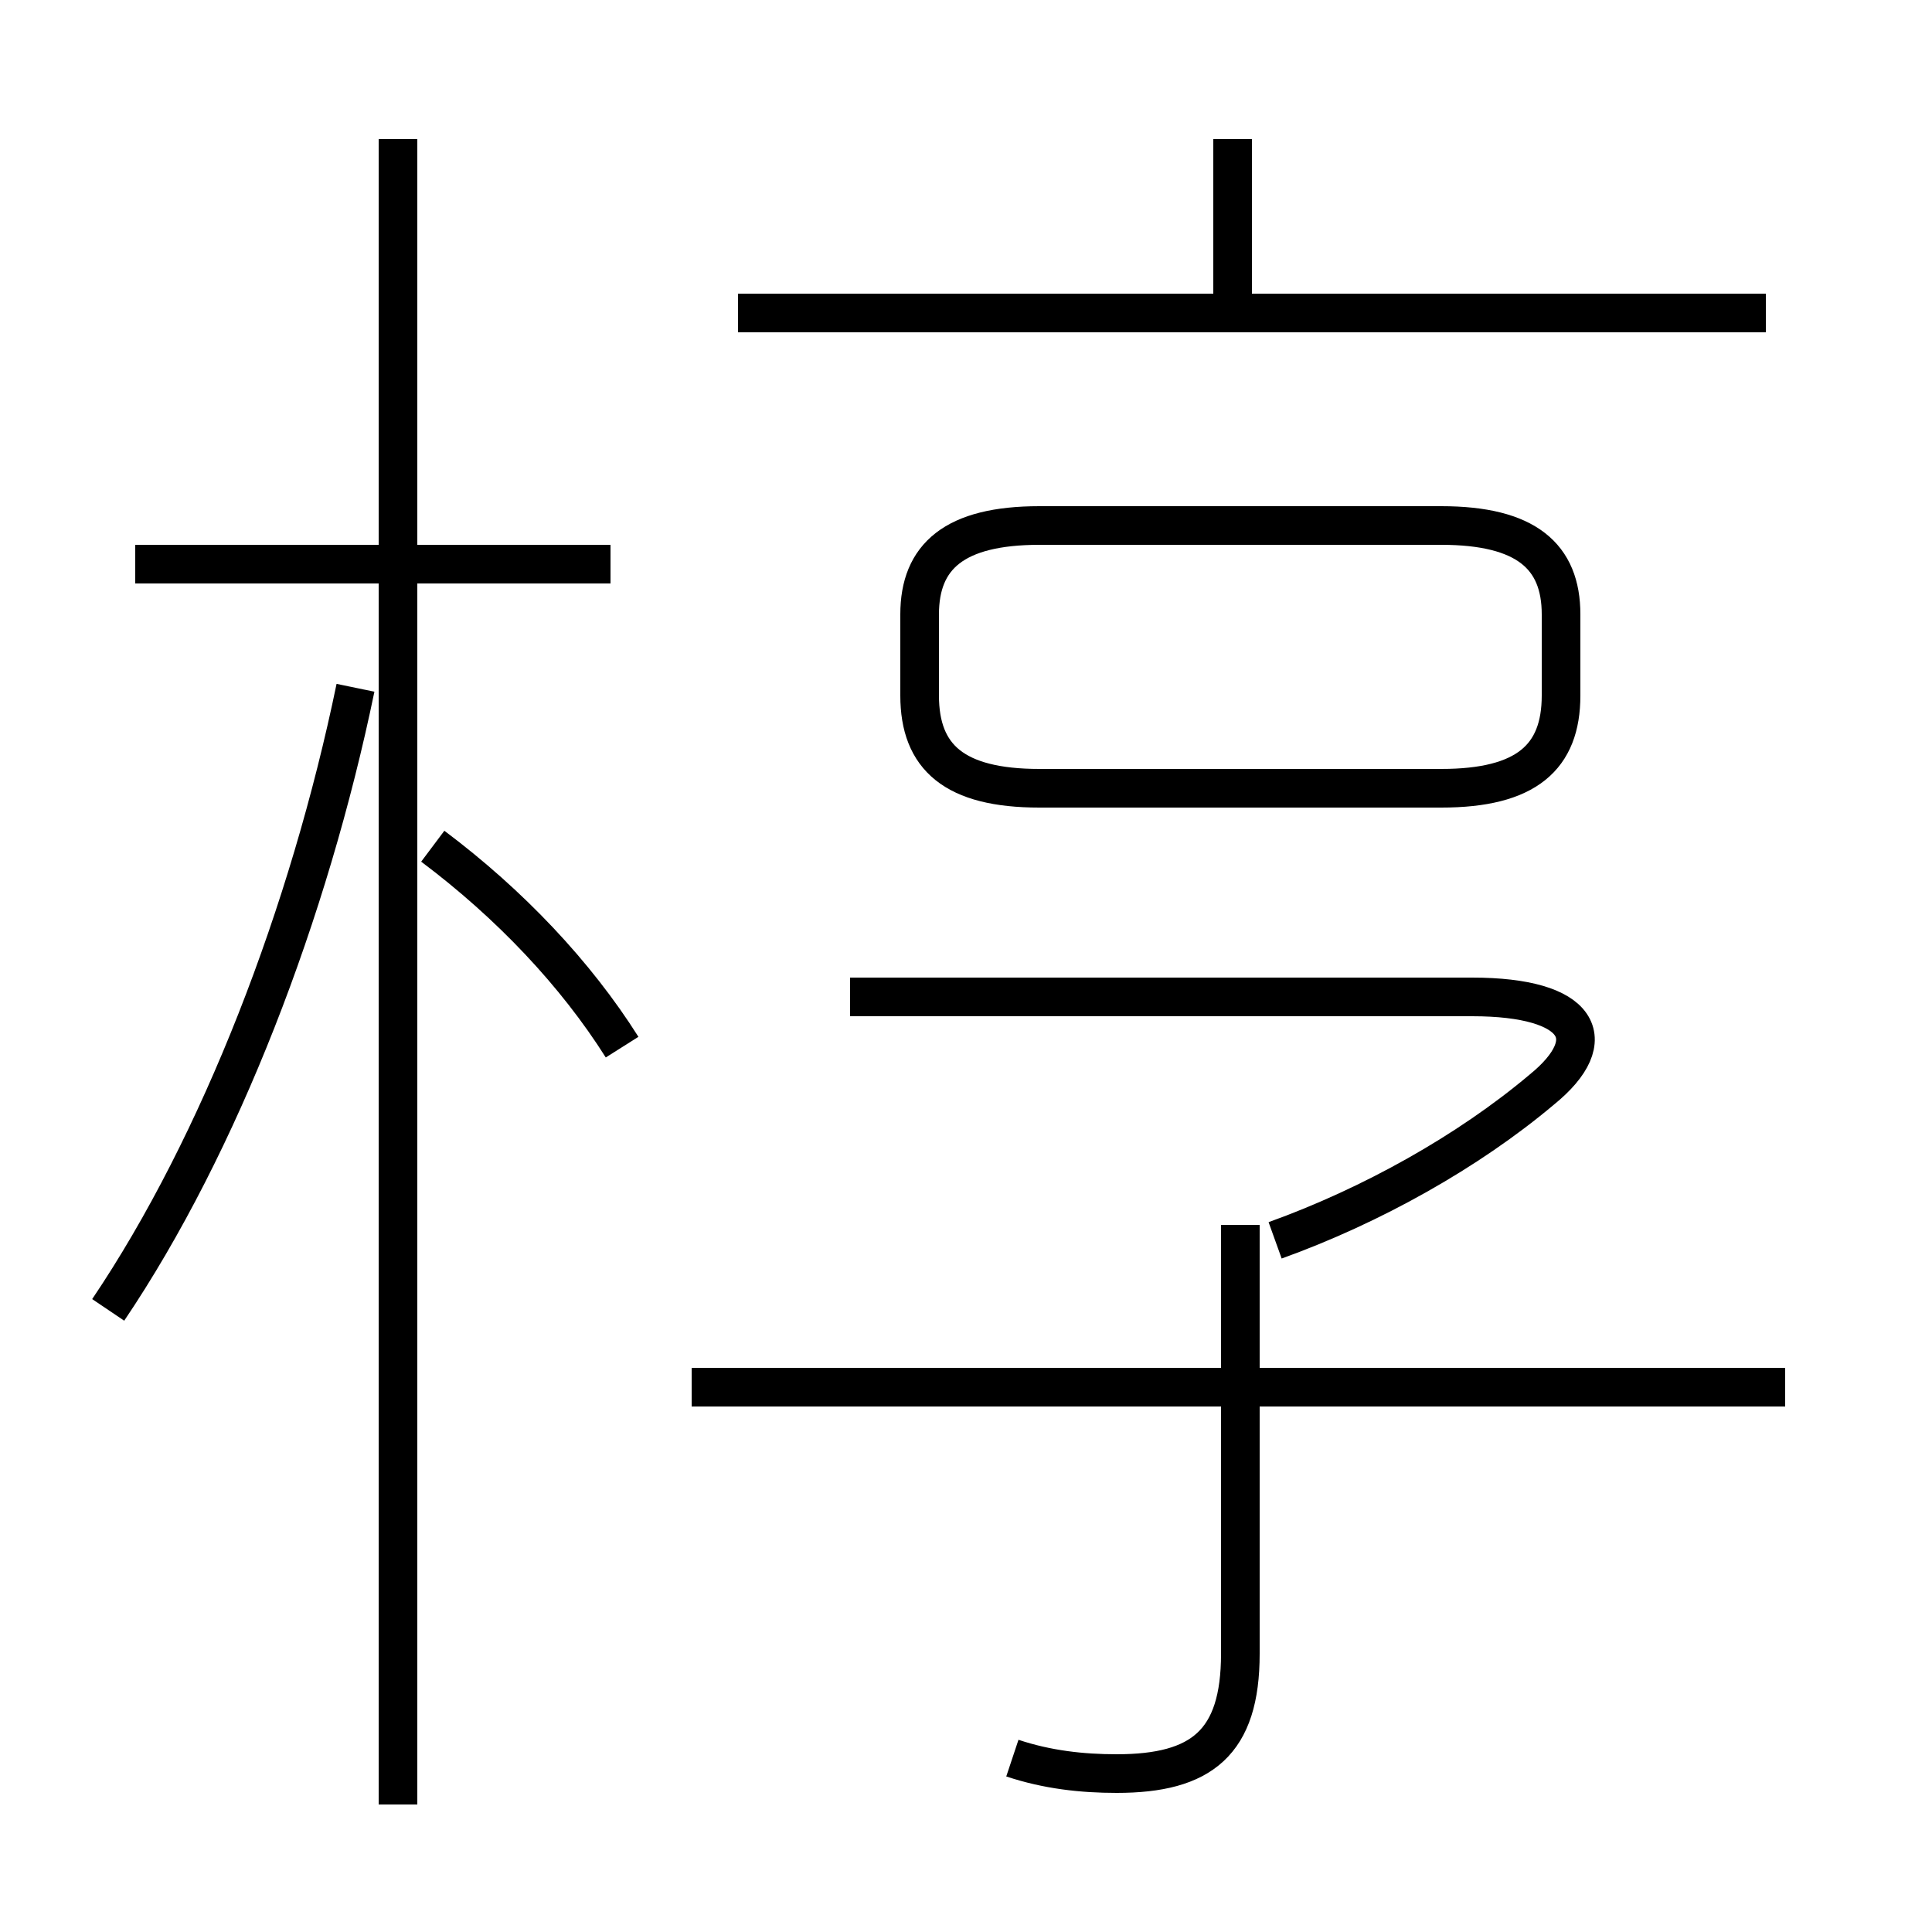 <?xml version='1.0' encoding='utf8'?>
<svg viewBox="0.0 -6.0 50.0 50.0" version="1.1" xmlns="http://www.w3.org/2000/svg">
<rect x="0.0" y="-6.0" width="50.0" height="50.0" fill="#808080" stroke="none"/>
<rect x="-1000" y="-1000" width="2000" height="2000" stroke="white" fill="white"/>
<g style="fill:white;stroke:#000000;  stroke-width:1">
<path d="M 26.9 -23.6 L 37.3 -23.6 C 39.5 -23.6 40.4 -24.4 40.4 -26.0 L 40.4 -28.1 C 40.4 -29.6 39.5 -30.4 37.3 -30.4 L 26.9 -30.4 C 24.7 -30.4 23.8 -29.6 23.8 -28.1 L 23.8 -26.0 C 23.8 -24.4 24.7 -23.6 26.9 -23.6 Z M 2.8 -10.1 C 5.7 -14.4 8.0 -20.4 9.2 -26.2 M 10.3 2.7 L 10.3 -40.4 M 26.2 1.5 C 27.1 1.8 28.0 1.9 28.9 1.9 C 31.1 1.9 32.1 1.1 32.1 -1.2 L 32.1 -12.3 M 16.1 -16.9 C 14.9 -18.8 13.2 -20.6 11.2 -22.1 M 15.8 -29.4 L 3.5 -29.4 M 46.2 -8.1 L 17.9 -8.1 M 33.0 -11.9 C 35.5 -12.8 38.0 -14.2 39.9 -15.8 C 41.5 -17.1 40.9 -18.2 38.1 -18.2 L 22.0 -18.2 M 45.7 -35.9 L 19.1 -35.9 M 31.9 -36.0 L 31.9 -40.4" transform="translate(0.0 38.0)" />
</g>
</svg>